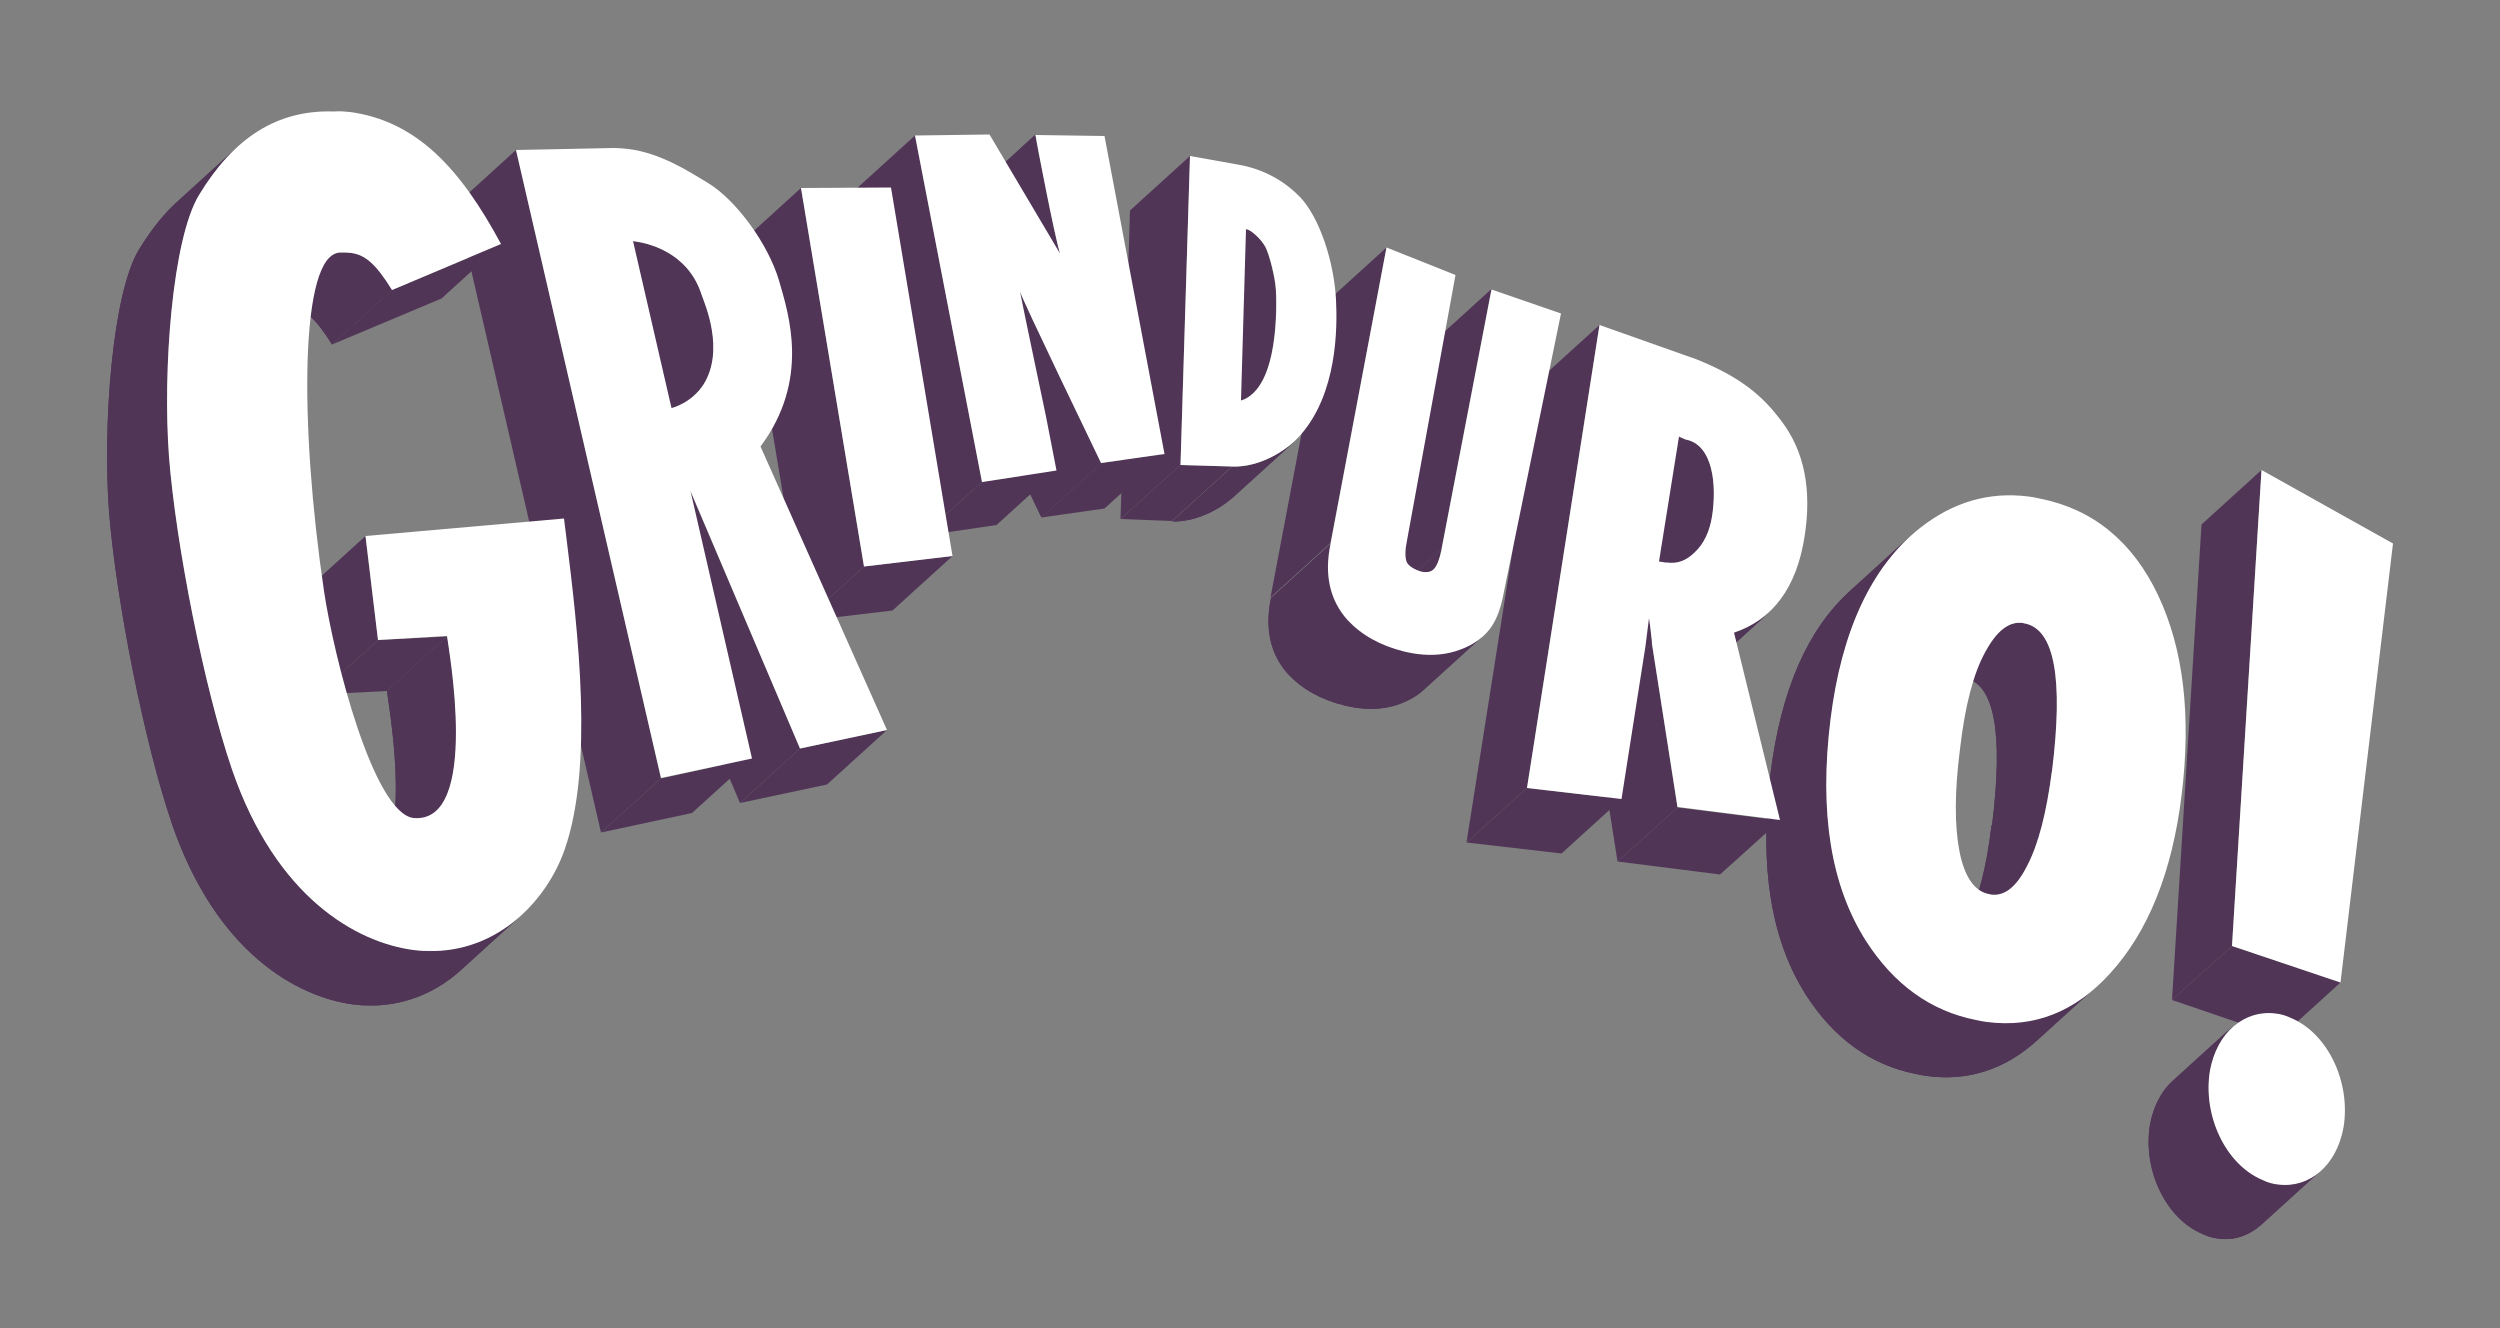 <svg version="1.1" id="Layer_1" xmlns="http://www.w3.org/2000/svg" xmlns:xlink="http://www.w3.org/1999/xlink" x="0" y="0" viewBox="0 0 500 265.6" xml:space="preserve"><rect x="0" y="0" width="500" height="265.6" fill="#808080" stroke="none"/><style>.st2{fill:#503557}.st3{enable-background:new}.st25{fill:#fff}</style><g id="XMLID_23242_"><g id="XMLID_39035_"><path id="XMLID_39036_" class="st2" d="M468.1 196.5l-12 10.9-21.7-7.4 12-10.8z"/></g><g id="XMLID_39033_"><path id="XMLID_39034_" class="st2" d="M446.4 189.2l-12 10.8 5.9-95.1 12-10.9z"/></g><g id="XMLID_39026_" class="st3"><path id="XMLID_39029_" class="st2" d="M464.2 234.1l-12 10.9c-2.4 2.1-5.4 3.2-8.6 2.7-1-.1-2.1-.4-3.1-.9-7.4-3.1-12-12.9-10.5-21.9.7-3.7 2.3-6.7 4.5-8.7l12-10.9c-2.2 2-3.8 5-4.5 8.7-1.6 8.9 3.1 18.7 10.5 21.9 1.1.4 2.1.7 3.1.9 3.2.5 6.3-.5 8.6-2.7z"/><defs><path id="SVGID_1_" d="M464.2 234.1l-12 10.9c-2.4 2.1-5.4 3.2-8.6 2.7-1-.1-2.1-.4-3.1-.9-7.4-3.1-12-12.9-10.5-21.9.7-3.7 2.3-6.7 4.5-8.7l12-10.9c-2.2 2-3.8 5-4.5 8.7-1.6 8.9 3.1 18.7 10.5 21.9 1.1.4 2.1.7 3.1.9 3.2.5 6.3-.5 8.6-2.7z"/></defs><clipPath id="SVGID_2_"><use xlink:href="#SVGID_1_" overflow="visible"/></clipPath><g id="XMLID_39027_" clip-path="url(#SVGID_2_)"><path id="XMLID_39028_" class="st2" d="M464.2 234.1l-12 10.9c-2.4 2.1-5.4 3.2-8.6 2.7-1-.1-2.1-.4-3.1-.9-7.4-3.1-12-12.9-10.5-21.9.7-3.7 2.3-6.7 4.5-8.7l12-10.9c-2.2 2-3.8 5-4.5 8.7-1.6 8.9 3.1 18.7 10.5 21.9 1.1.4 2.1.7 3.1.9 3.2.5 6.3-.5 8.6-2.7"/></g></g><g id="XMLID_39021_" class="st3"><path id="XMLID_39024_" class="st2" d="M388.1 137.1l12-10.9c1.4-1.3 2.9-1.8 4.5-1.6.1 0 .2 0 .4.1 5.9 1.2 7.7 11 5.4 29.5l-12 10.9c2.3-18.5.5-28.3-5.4-29.5-.1 0-.2 0-.4-.1-1.6-.2-3.1.3-4.5 1.6z"/><defs><path id="SVGID_3_" d="M388.1 137.1l12-10.9c1.4-1.3 2.9-1.8 4.5-1.6.1 0 .2 0 .4.1 5.9 1.2 7.7 11 5.4 29.5l-12 10.9c2.3-18.5.5-28.3-5.4-29.5-.1 0-.2 0-.4-.1-1.6-.2-3.1.3-4.5 1.6z"/></defs><clipPath id="SVGID_4_"><use xlink:href="#SVGID_3_" overflow="visible"/></clipPath><g id="XMLID_39022_" clip-path="url(#SVGID_4_)"><path id="XMLID_39023_" class="st2" d="M410.4 154.2l-12 10.9c2.3-18.5.5-28.3-5.4-29.5-.1 0-.2 0-.4-.1-1.6-.2-3.1.3-4.5 1.6l12-10.9c1.4-1.3 2.9-1.8 4.5-1.6.1 0 .2 0 .4.1 5.8 1.2 7.6 11 5.4 29.5"/></g></g><g id="XMLID_39017_" class="st3"><path id="XMLID_39020_" class="st2" d="M402.4 177.4l-12 10.9c1.1-1 2-2.4 3-4.2 2.3-4.3 3.9-10.7 4.9-19l12-10.9c-1 8.3-2.7 14.7-4.9 19-.9 1.8-1.9 3.2-3 4.2z"/><defs><path id="SVGID_5_" d="M402.4 177.4l-12 10.9c1.1-1 2-2.4 3-4.2 2.3-4.3 3.9-10.7 4.9-19l12-10.9c-1 8.3-2.7 14.7-4.9 19-.9 1.8-1.9 3.2-3 4.2z"/></defs><clipPath id="SVGID_6_"><use xlink:href="#SVGID_5_" overflow="visible"/></clipPath><g id="XMLID_39018_" clip-path="url(#SVGID_6_)"><path id="XMLID_39019_" class="st2" d="M402.4 177.4l-12 10.9c1.1-1 2-2.4 3-4.2 2.3-4.3 3.9-10.7 4.9-19l12-10.9c-1 8.3-2.7 14.7-4.9 19-.9 1.8-1.9 3.2-3 4.2"/></g></g><g id="XMLID_39013_" class="st3"><path id="XMLID_39016_" class="st2" d="M419.4 197.2l-12 10.9c-6.4 5.8-13.8 8.2-22 7.1-.7-.1-1.4-.2-2.2-.4-9.1-1.8-16.4-7.1-22-15.8-7-11-9.4-25.7-7.1-44.3 2.1-16.7 7.4-28.9 16.1-36.7l12-10.9c-8.6 7.8-14 20.1-16.1 36.7-2.3 18.6 0 33.4 7.1 44.3 5.6 8.7 12.9 13.9 22 15.8.7.1 1.5.3 2.2.4 8.3 1.1 15.6-1.2 22-7.1z"/><defs><path id="SVGID_7_" d="M419.4 197.2l-12 10.9c-6.4 5.8-13.8 8.2-22 7.1-.7-.1-1.4-.2-2.2-.4-9.1-1.8-16.4-7.1-22-15.8-7-11-9.4-25.7-7.1-44.3 2.1-16.7 7.4-28.9 16.1-36.7l12-10.9c-8.6 7.8-14 20.1-16.1 36.7-2.3 18.6 0 33.4 7.1 44.3 5.6 8.7 12.9 13.9 22 15.8.7.1 1.5.3 2.2.4 8.3 1.1 15.6-1.2 22-7.1z"/></defs><clipPath id="SVGID_8_"><use xlink:href="#SVGID_7_" overflow="visible"/></clipPath><g id="XMLID_39014_" clip-path="url(#SVGID_8_)"><path id="XMLID_39015_" class="st2" d="M419.4 197.2l-12 10.9c-6.4 5.8-13.8 8.2-22 7.1-.7-.1-1.4-.2-2.2-.4-9.1-1.8-16.4-7.1-22-15.8-7-11-9.4-25.7-7.1-44.3 2.1-16.7 7.4-28.9 16.1-36.7l12-10.9c-8.6 7.8-14 20.1-16.1 36.7-2.3 18.6 0 33.4 7.1 44.3 5.6 8.7 12.9 13.9 22 15.8.7.1 1.5.3 2.2.4 8.3 1.1 15.6-1.2 22-7.1"/></g></g><g id="XMLID_39006_"><path id="XMLID_39007_" class="st2" d="M337.1 87.9l-12 10.9-1.3-.6 12-10.8z"/></g><g id="XMLID_39002_" class="st3"><path id="XMLID_39005_" class="st2" d="M342.4 103.3l-12 10.9c1-6.3.2-14.4-5.3-15.4l12-10.9c5.5 1 6.2 9.1 5.3 15.4z"/><defs><path id="SVGID_9_" d="M342.4 103.3l-12 10.9c1-6.3.2-14.4-5.3-15.4l12-10.9c5.5 1 6.2 9.1 5.3 15.4z"/></defs><clipPath id="SVGID_10_"><use xlink:href="#SVGID_9_" overflow="visible"/></clipPath><g id="XMLID_39003_" clip-path="url(#SVGID_10_)"><path id="XMLID_39004_" class="st2" d="M342.4 103.3l-12 10.9c1-6.3.2-14.4-5.3-15.4l12-10.9c5.5 1 6.2 9.1 5.3 15.4"/></g></g><g id="XMLID_38998_" class="st3"><path id="XMLID_39001_" class="st2" d="M338.7 110.8l-12 10.9.3-.3c1.8-1.7 2.9-4.2 3.4-7.2l12-10.9c-.5 3.1-1.6 5.5-3.4 7.2l-.3.3z"/><defs><path id="SVGID_11_" d="M338.7 110.8l-12 10.9.3-.3c1.8-1.7 2.9-4.2 3.4-7.2l12-10.9c-.5 3.1-1.6 5.5-3.4 7.2l-.3.3z"/></defs><clipPath id="SVGID_12_"><use xlink:href="#SVGID_11_" overflow="visible"/></clipPath><g id="XMLID_38999_" clip-path="url(#SVGID_12_)"><path id="XMLID_39000_" class="st2" d="M338.7 110.8l-12 10.9.3-.3c1.8-1.7 2.9-4.2 3.4-7.2l12-10.9c-.5 3.1-1.6 5.5-3.4 7.2l-.3.3"/></g></g><g id="XMLID_38994_" class="st3"><path id="XMLID_38997_" class="st2" d="M353.7 122.6l-12 10.9c-1.9 1.7-4.2 3.1-6.9 4l12-10.9c2.7-.9 5-2.3 6.9-4z"/><defs><path id="SVGID_13_" d="M353.7 122.6l-12 10.9c-1.9 1.7-4.2 3.1-6.9 4l12-10.9c2.7-.9 5-2.3 6.9-4z"/></defs><clipPath id="SVGID_14_"><use xlink:href="#SVGID_13_" overflow="visible"/></clipPath><g id="XMLID_38995_" clip-path="url(#SVGID_14_)"><path id="XMLID_38996_" class="st2" d="M353.7 122.6l-12 10.9c-1.9 1.7-4.2 3.1-6.9 4l12-10.9c2.7-.9 5-2.3 6.9-4"/></g></g><g id="XMLID_38992_"><path id="XMLID_38993_" class="st2" d="M249.5 45.9l-12 10.9-.3-.1 12-10.8z"/></g><g id="XMLID_38988_" class="st3"><path id="XMLID_38991_" class="st2" d="M330.4 128.8l-12 10.9c0-.5-.1-1.2-.2-2.1-.1-.9-.2-1.9-.4-3.1l12-10.9c.1 1.2.3 2.3.4 3.1.1.9.2 1.6.2 2.1z"/><defs><path id="SVGID_15_" d="M330.4 128.8l-12 10.9c0-.5-.1-1.2-.2-2.1-.1-.9-.2-1.9-.4-3.1l12-10.9c.1 1.2.3 2.3.4 3.1.1.9.2 1.6.2 2.1z"/></defs><clipPath id="SVGID_16_"><use xlink:href="#SVGID_15_" overflow="visible"/></clipPath><g id="XMLID_38989_" clip-path="url(#SVGID_16_)"><path id="XMLID_38990_" class="st2" d="M330.4 128.8l-12 10.9c0-.5-.1-1.2-.2-2.1-.1-.9-.2-1.9-.4-3.1l12-10.9c.1 1.2.3 2.3.4 3.1.1.9.2 1.6.2 2.1"/></g></g><g id="XMLID_38986_"><path id="XMLID_38987_" class="st2" d="M288.3 109.8l-12 10.8 10-51.9 12-10.9z"/></g><g id="XMLID_38982_" class="st3"><path id="XMLID_38985_" class="st2" d="M250.5 78.7l-12 10.9c5.3-4.8 4.7-18.8 4.6-20.6-.1-2.4-1.3-7.2-2.1-8.7s-2.8-3.3-3.6-3.5l12-10.9c.8.1 2.8 1.9 3.6 3.5.8 1.5 2 6.3 2.1 8.7.1 1.8.7 15.8-4.6 20.6z"/><defs><path id="SVGID_17_" d="M250.5 78.7l-12 10.9c5.3-4.8 4.7-18.8 4.6-20.6-.1-2.4-1.3-7.2-2.1-8.7s-2.8-3.3-3.6-3.5l12-10.9c.8.1 2.8 1.9 3.6 3.5.8 1.5 2 6.3 2.1 8.7.1 1.8.7 15.8-4.6 20.6z"/></defs><clipPath id="SVGID_18_"><use xlink:href="#SVGID_17_" overflow="visible"/></clipPath><g id="XMLID_38983_" clip-path="url(#SVGID_18_)"><path id="XMLID_38984_" class="st2" d="M250.5 78.7l-12 10.9c5.3-4.8 4.7-18.8 4.6-20.6-.1-2.4-1.3-7.2-2.1-8.7s-2.8-3.3-3.6-3.5l12-10.9c.8.1 2.8 1.9 3.6 3.5.8 1.5 2 6.3 2.1 8.7.1 1.8.7 15.8-4.6 20.6"/></g></g><g id="XMLID_38978_" class="st3"><path id="XMLID_38981_" class="st2" d="M286.9 113.6l-12 10.9c.6-.7 1.1-1.9 1.5-3.9l12-10.9c-.4 2-.9 3.3-1.5 3.9z"/><defs><path id="SVGID_19_" d="M286.9 113.6l-12 10.9c.6-.7 1.1-1.9 1.5-3.9l12-10.9c-.4 2-.9 3.3-1.5 3.9z"/></defs><clipPath id="SVGID_20_"><use xlink:href="#SVGID_19_" overflow="visible"/></clipPath><g id="XMLID_38979_" clip-path="url(#SVGID_20_)"><path id="XMLID_38980_" class="st2" d="M286.9 113.6l-12 10.9c.6-.7 1.1-1.9 1.5-3.9l12-10.9c-.4 2-.9 3.3-1.5 3.9"/></g></g><g id="XMLID_38974_" class="st3"><path id="XMLID_38977_" class="st2" d="M286.8 113.7l-12 10.9.1-.1 12-10.9-.1.1z"/><defs><path id="SVGID_21_" d="M286.8 113.7l-12 10.9.1-.1 12-10.9-.1.1z"/></defs><clipPath id="SVGID_22_"><use xlink:href="#SVGID_21_" overflow="visible"/></clipPath><g id="XMLID_38975_" clip-path="url(#SVGID_22_)"><path id="XMLID_38976_" class="st2" d="M286.8 113.7l-12 10.9.1-.1 12-10.9-.1.1"/></g></g><g id="XMLID_38955_"><path id="XMLID_38973_" class="st2" d="M335.5 161.5l-12 10.8-5.1-32.6 12-10.9z"/></g><g id="XMLID_38953_"><path id="XMLID_38954_" class="st2" d="M356 164.1l-12 10.8-20.5-2.6 12-10.8z"/></g><g id="XMLID_38951_"><path id="XMLID_38952_" class="st2" d="M266.1 108.6l-12 10.9 11.2-59.1 12-10.9z"/></g><g id="XMLID_38947_" class="st3"><path id="XMLID_38950_" class="st2" d="M258.8 88.4l-12 10.9c-2.9 2.6-7.5 5.1-12.4 5l12-10.9c4.9.1 9.5-2.4 12.4-5z"/><defs><path id="SVGID_23_" d="M258.8 88.4l-12 10.9c-2.9 2.6-7.5 5.1-12.4 5l12-10.9c4.9.1 9.5-2.4 12.4-5z"/></defs><clipPath id="SVGID_24_"><use xlink:href="#SVGID_23_" overflow="visible"/></clipPath><g id="XMLID_38948_" clip-path="url(#SVGID_24_)"><path id="XMLID_38949_" class="st2" d="M258.8 88.4l-12 10.9c-2.9 2.6-7.5 5.1-12.4 5l12-10.9c4.9.1 9.5-2.4 12.4-5"/></g></g><g id="XMLID_38945_"><path id="XMLID_38946_" class="st2" d="M324.3 159.8l-12 10.9-19-2.2 12.1-10.9z"/></g><g id="XMLID_38939_"><path id="XMLID_38940_" class="st2" d="M305.4 157.6l-12.1 10.9 14.6-92.6 12-10.9z"/></g><g id="XMLID_38931_" class="st3"><path id="XMLID_38935_" class="st2" d="M296.7 127.1l-12 10.9c-1.2 1.1-2.7 2-4.5 2.7-2.6 1-5.5 1.3-8.6.9-.9-.1-1.8-.3-2.7-.5-4.8-1.2-8.5-3.3-11.3-6.3-3.5-3.9-4.7-9-3.4-15.2l12-10.9c-1.2 6.3-.1 11.4 3.4 15.2 2.8 3 6.5 5.1 11.3 6.3.9.2 1.8.4 2.7.5 3.1.4 6 .1 8.6-.9 1.8-.7 3.3-1.6 4.5-2.7z"/><defs><path id="SVGID_25_" d="M296.7 127.1l-12 10.9c-1.2 1.1-2.7 2-4.5 2.7-2.6 1-5.5 1.3-8.6.9-.9-.1-1.8-.3-2.7-.5-4.8-1.2-8.5-3.3-11.3-6.3-3.5-3.9-4.7-9-3.4-15.2l12-10.9c-1.2 6.3-.1 11.4 3.4 15.2 2.8 3 6.5 5.1 11.3 6.3.9.2 1.8.4 2.7.5 3.1.4 6 .1 8.6-.9 1.8-.7 3.3-1.6 4.5-2.7z"/></defs><clipPath id="SVGID_26_"><use xlink:href="#SVGID_25_" overflow="visible"/></clipPath><g id="XMLID_38933_" clip-path="url(#SVGID_26_)"><path id="XMLID_38934_" class="st2" d="M296.7 127.1l-12 10.9c-1.2 1.1-2.7 2-4.5 2.7-2.6 1-5.5 1.3-8.6.9-.9-.1-1.8-.3-2.7-.5-4.8-1.2-8.5-3.3-11.3-6.3-3.5-3.9-4.7-9-3.4-15.2l12-10.9c-1.2 6.3-.1 11.4 3.4 15.2 2.8 3 6.5 5.1 11.3 6.3.9.2 1.8.4 2.7.5 3.1.4 6 .1 8.6-.9 1.8-.7 3.3-1.6 4.5-2.7"/></g></g><g id="XMLID_38927_"><path id="XMLID_38928_" class="st2" d="M246.4 93.3l-12 10.9-10.3-.4 12-10.8z"/></g><g id="XMLID_38921_"><path id="XMLID_38922_" class="st2" d="M236.1 93l-12 10.8 1.9-61.7 12-10.9z"/></g><g id="XMLID_38916_" class="st3"><path id="XMLID_38919_" class="st2" d="M212 50.7l-12 10.9c-1-3.1-4.8-22.7-4.9-23.7L207 27c.2 1 3.9 20.6 5 23.7z"/><defs><path id="SVGID_27_" d="M212 50.7l-12 10.9c-1-3.1-4.8-22.7-4.9-23.7L207 27c.2 1 3.9 20.6 5 23.7z"/></defs><clipPath id="SVGID_28_"><use xlink:href="#SVGID_27_" overflow="visible"/></clipPath><g id="XMLID_38917_" clip-path="url(#SVGID_28_)"><path id="XMLID_38918_" class="st2" d="M212 50.7l-12 10.9c-1-3.1-4.8-22.7-4.9-23.7L207 27c.2 1 3.9 20.6 5 23.7"/></g></g><g id="XMLID_38914_"><path id="XMLID_38915_" class="st2" d="M232.9 90.8l-12 10.9-12.6 1.8 12-10.9z"/></g><g id="XMLID_38910_" class="st3"><path id="XMLID_38913_" class="st2" d="M220.3 92.6l-12 10.9c-.8-1.7-16-33.1-16.2-34.3l12-10.9c.2 1.2 15.4 32.7 16.2 34.3z"/><defs><path id="SVGID_29_" d="M220.3 92.6l-12 10.9c-.8-1.7-16-33.1-16.2-34.3l12-10.9c.2 1.2 15.4 32.7 16.2 34.3z"/></defs><clipPath id="SVGID_30_"><use xlink:href="#SVGID_29_" overflow="visible"/></clipPath><g id="XMLID_38911_" clip-path="url(#SVGID_30_)"><path id="XMLID_38912_" class="st2" d="M220.3 92.6l-12 10.9c-.8-1.7-16-33.1-16.2-34.3l12-10.9c.2 1.2 15.4 32.7 16.2 34.3"/></g></g><g id="XMLID_38908_"><path id="XMLID_38909_" class="st2" d="M196.4 96.4l-12 10.8L171 38l12-10.9z"/></g><g id="XMLID_38904_"><path id="XMLID_38905_" class="st2" d="M211.3 94.1l-12 10.9-14.9 2.2 12-10.8z"/></g><g id="XMLID_38900_" class="st3"><path id="XMLID_38903_" class="st2" d="M127.1 48.3l-12 10.9c-.3 0-.5-.1-.5-.1l12-10.9s.2 0 .5.1z"/><defs><path id="SVGID_31_" d="M127.1 48.3l-12 10.9c-.3 0-.5-.1-.5-.1l12-10.9s.2 0 .5.1z"/></defs><clipPath id="SVGID_32_"><use xlink:href="#SVGID_31_" overflow="visible"/></clipPath><g id="XMLID_38901_" clip-path="url(#SVGID_32_)"><path id="XMLID_38902_" class="st2" d="M127.1 48.3l-12 10.9c-.3 0-.5-.1-.5-.1l12-10.9s.2 0 .5.1"/></g></g><g id="XMLID_38896_" class="st3"><path id="XMLID_38899_" class="st2" d="M140.7 76.9l-12 10.9c4.3-6.9.3-16-.4-18-2.8-8.7-11.1-10.3-13.2-10.6l12-10.9c2.1.3 10.4 1.9 13.2 10.6.7 2 4.7 11.1.4 18z"/><defs><path id="SVGID_33_" d="M140.7 76.9l-12 10.9c4.3-6.9.3-16-.4-18-2.8-8.7-11.1-10.3-13.2-10.6l12-10.9c2.1.3 10.4 1.9 13.2 10.6.7 2 4.7 11.1.4 18z"/></defs><clipPath id="SVGID_34_"><use xlink:href="#SVGID_33_" overflow="visible"/></clipPath><g id="XMLID_38897_" clip-path="url(#SVGID_34_)"><path id="XMLID_38898_" class="st2" d="M140.7 76.9l-12 10.9c4.3-6.9.3-16-.4-18-2.8-8.7-11.1-10.3-13.2-10.6l12-10.9c2.1.3 10.4 1.9 13.2 10.6.7 2 4.7 11.1.4 18"/></g></g><g id="XMLID_38892_" class="st3"><path id="XMLID_38895_" class="st2" d="M138.8 79.1l-12 10.9c.7-.6 1.3-1.3 1.8-2.2l12-10.9c-.5.9-1.1 1.6-1.8 2.2z"/><defs><path id="SVGID_35_" d="M138.8 79.1l-12 10.9c.7-.6 1.3-1.3 1.8-2.2l12-10.9c-.5.9-1.1 1.6-1.8 2.2z"/></defs><clipPath id="SVGID_36_"><use xlink:href="#SVGID_35_" overflow="visible"/></clipPath><g id="XMLID_38893_" clip-path="url(#SVGID_36_)"><path id="XMLID_38894_" class="st2" d="M138.8 79.1l-12 10.9c.7-.6 1.3-1.3 1.8-2.2l12-10.9c-.5.9-1.1 1.6-1.8 2.2"/></g></g><g id="XMLID_38890_"><path id="XMLID_38891_" class="st2" d="M190.5 111.2l-12 10.9-17.7 2.1 12-10.9z"/></g><g id="XMLID_38888_"><path id="XMLID_38889_" class="st2" d="M172.8 113.3l-12 10.9-12.6-75.7 12-10.9z"/></g><g id="XMLID_38884_"><path id="XMLID_38885_" class="st2" d="M132.2 155.7l-12 10.8-29-125.6 12-10.9z"/></g><g id="XMLID_38882_"><path id="XMLID_38883_" class="st2" d="M100.3 48.8l-12 10.9-21.9 9.2 12-10.9z"/></g><g id="XMLID_38878_" class="st3"><path id="XMLID_38881_" class="st2" d="M54 62.3l12-10.9c.6-.5 1.3-.8 2-.9.8 0 1.6 0 2.3.1 2.6.3 4.8 1.9 8.1 7.4l-12 10.9c-3.4-5.5-5.5-7-8.1-7.4-.7-.1-1.5-.1-2.3-.1-.8.1-1.4.4-2 .9z"/><defs><path id="SVGID_37_" d="M54 62.3l12-10.9c.6-.5 1.3-.8 2-.9.8 0 1.6 0 2.3.1 2.6.3 4.8 1.9 8.1 7.4l-12 10.9c-3.4-5.5-5.5-7-8.1-7.4-.7-.1-1.5-.1-2.3-.1-.8.1-1.4.4-2 .9z"/></defs><clipPath id="SVGID_38_"><use xlink:href="#SVGID_37_" overflow="visible"/></clipPath><g id="XMLID_38879_" clip-path="url(#SVGID_38_)"><path id="XMLID_38880_" class="st2" d="M78.4 58l-12 10.9c-3.4-5.5-5.5-7-8.1-7.4-.7-.1-1.5-.1-2.3-.1-.7 0-1.4.3-2 .9l12-10.9c.6-.5 1.3-.8 2-.9.8 0 1.6 0 2.3.1 2.6.4 4.8 1.9 8.1 7.4"/></g></g><g id="XMLID_38876_"><path id="XMLID_38877_" class="st2" d="M177.4 146l-12 10.9-17.4 3.7 12-10.9z"/></g><g id="XMLID_38874_"><path id="XMLID_38875_" class="st2" d="M160 149.7l-12 10.9-21.9-51.5 12-10.8z"/></g><g id="XMLID_38868_"><path id="XMLID_38869_" class="st2" d="M150.4 151.7l-12 10.9-18.2 3.9 12-10.8z"/></g><g id="XMLID_38866_"><path id="XMLID_38867_" class="st2" d="M89.4 127.3l-12 10.9-13.8.7 12-10.9z"/></g><g id="XMLID_38864_"><path id="XMLID_38865_" class="st2" d="M75.6 128l-12 10.9-2.5-20.8 12-10.9z"/></g><g id="XMLID_38860_" class="st3"><path id="XMLID_38863_" class="st2" d="M87.2 162.3l-12 10.9c7.3-6.6 2.3-33.3 2.2-35l12-10.9c.2 1.6 5.1 28.4-2.2 35z"/><defs><path id="SVGID_39_" d="M87.2 162.3l-12 10.9c7.3-6.6 2.3-33.3 2.2-35l12-10.9c.2 1.6 5.1 28.4-2.2 35z"/></defs><clipPath id="SVGID_40_"><use xlink:href="#SVGID_39_" overflow="visible"/></clipPath><g id="XMLID_38861_" clip-path="url(#SVGID_40_)"><path id="XMLID_38862_" class="st2" d="M87.2 162.3l-12 10.9c7.3-6.6 2.3-33.3 2.2-35l12-10.9c.2 1.6 5.1 28.4-2.2 35"/></g></g><g id="XMLID_38856_" class="st3"><path id="XMLID_38859_" class="st2" d="M104.2 183.1l-12 10.9c-4.5 4.1-10.4 6.9-17.3 7.1-1.3 0-2.7 0-4.2-.2-11.4-1.5-27.5-10.5-36.3-36.1-5.6-16.4-11.2-45-12.6-62.5-1.3-17.5.7-43.7 6-52.4 2.4-3.9 4.9-7.1 7.8-9.7l12-10.9c-2.8 2.5-5.4 5.8-7.8 9.7-5.3 8.7-7.4 34.9-6 52.4 1.3 17.6 7 46.2 12.6 62.5 8.8 25.7 24.9 34.6 36.3 36.1 1.5.2 2.9.3 4.2.2 7-.2 12.8-3 17.3-7.1z"/><defs><path id="SVGID_41_" d="M104.2 183.1l-12 10.9c-4.5 4.1-10.4 6.9-17.3 7.1-1.3 0-2.7 0-4.2-.2-11.4-1.5-27.5-10.5-36.3-36.1-5.6-16.4-11.2-45-12.6-62.5-1.3-17.5.7-43.7 6-52.4 2.4-3.9 4.9-7.1 7.8-9.7l12-10.9c-2.8 2.5-5.4 5.8-7.8 9.7-5.3 8.7-7.4 34.9-6 52.4 1.3 17.6 7 46.2 12.6 62.5 8.8 25.7 24.9 34.6 36.3 36.1 1.5.2 2.9.3 4.2.2 7-.2 12.8-3 17.3-7.1z"/></defs><clipPath id="SVGID_42_"><use xlink:href="#SVGID_41_" overflow="visible"/></clipPath><g id="XMLID_38857_" clip-path="url(#SVGID_42_)"><path id="XMLID_38858_" class="st2" d="M104.2 183.1l-12 10.9c-4.5 4.1-10.4 6.9-17.3 7.1-1.3 0-2.7 0-4.2-.2-11.4-1.5-27.5-10.5-36.3-36.1-5.6-16.4-11.2-45-12.6-62.5-1.3-17.5.7-43.7 6-52.4 2.4-3.9 4.9-7.1 7.8-9.7l12-10.9c-2.8 2.5-5.4 5.8-7.8 9.7-5.3 8.7-7.4 34.9-6 52.4 1.3 17.6 7 46.2 12.6 62.5 8.8 25.7 24.9 34.6 36.3 36.1 1.5.2 2.9.3 4.2.2 7-.2 12.8-3 17.3-7.1"/></g></g></g><g id="XMLID_23246_"><g id="XMLID_23247_"><g id="XMLID_39037_"><path id="XMLID_39038_" class="st25" d="M452.3 94l26.3 14.7-10.5 87.8-21.7-7.3z"/></g><g id="XMLID_39030_"><path id="XMLID_39031_" class="st25" d="M455.1 202.7c1 .1 2.1.4 3.1.9 7.4 3.1 12 12.9 10.5 21.9-1.4 7.7-6.9 12.2-13.1 11.4-1-.1-2.1-.4-3.1-.9-7.4-3.1-12-12.9-10.5-21.9 1.4-7.6 6.9-12.2 13.1-11.4z"/></g><g id="XMLID_39009_"><path id="XMLID_39010_" class="st25" d="M431.6 119c5.1 10.8 6.7 24.1 4.7 40.2-1.9 15.3-6.7 27.2-14.3 35.5-7 7.7-15.2 10.9-24.6 9.7-.7-.1-1.4-.2-2.2-.4-9.1-1.8-16.4-7.1-22-15.8-7-11-9.4-25.7-7.1-44.3 2.2-17.8 8.2-30.6 17.9-38.3 6.6-5.2 13.8-7.3 21.7-6.3.7.1 1.4.2 2.2.4 10.7 2.1 18.6 8.6 23.7 19.3zm-21.2 35.2c2.3-18.5.5-28.3-5.4-29.5-.1 0-.2 0-.4-.1-2.8-.4-5.3 1.6-7.6 5.9-2.3 4.2-4 10.6-5 19.3-1.1 8.6-1.1 15.4-.1 20.5s3 7.9 5.8 8.5c.1 0 .3 0 .4.1 2.8.4 5.2-1.5 7.3-5.7 2.3-4.3 3.9-10.7 5-19"/></g></g><g id="XMLID_38941_"><path id="XMLID_38942_" class="st25" d="M360.9 107.4c-1.6 10.1-6.3 16.5-14.1 19.1L356 164l-20.5-2.6-5.1-32.6c0-.5-.1-1.2-.2-2.1s-.2-1.9-.4-3.1l-.7 5.6-4.8 30.6-18.9-2.2L319.9 65l19.5 6.9c8.9 3.6 13.2 7.4 16.8 12.2 4.7 6.1 6.2 13.9 4.7 23.3zm-18.5-4.1c1-6.3.2-14.4-5.3-15.4l-1.3-.6-4 25 1.3.2h.3c2.1.3 3.9-.4 5.6-2.1 1.7-1.6 2.9-4 3.4-7.1"/></g><g id="XMLID_38929_"><path id="XMLID_38930_" class="st25" d="M277.3 49.5l13.8 5.5-9.7 53.1c-.4 1.9-.4 3.3-.1 4.2.3.9 1.8 1.7 2.9 2 .2 0 .4.1.5.1.9.1 1.6-.1 2.1-.6.6-.7 1.1-1.9 1.5-3.9l10-52 13.9 4.8-11.6 56.6c-.6 2.9-1.5 5.1-2.8 6.7s-3.2 3-5.7 3.9c-2.6 1-5.5 1.3-8.6.9-.9-.1-1.8-.3-2.7-.5-4.8-1.2-8.5-3.3-11.3-6.3-3.5-3.9-4.7-9-3.4-15.2l11.2-59.3z"/></g><g id="XMLID_38923_"><path id="XMLID_38924_" class="st25" d="M267.2 59.9c.3 5.9.2 18.8-7.1 27.1-2.6 3-8 6.5-13.7 6.3l-10.3-.3 1.9-61.8 9.5 1.7c5.4.9 9.6 3.5 12.5 6.5 3.9 4.1 6.8 12.9 7.2 20.5zm-19 20.2c7.8-2.4 7.1-19.9 7-22-.1-2.4-1.3-7.2-2.1-8.7s-2.8-3.3-3.6-3.5l-.3-.1-1 34.3"/></g><g id="XMLID_38906_"><path id="XMLID_38907_" class="st25" d="M220.9 27.2l12 63.6-12.7 1.8c-.8-1.7-16-33.1-16.2-34.3.7 3.7 4.9 23.5 5.2 25l2.1 10.8-14.9 2.3L183 27.1l14.9-.2L212 50.7c-1-3.1-4.8-22.7-4.9-23.7l13.8.2z"/></g><g id="XMLID_38886_"><path id="XMLID_38887_" class="st25" d="M178.2 37.5l12.3 73.7-17.7 2.1-12.6-75.7z"/></g><g id="XMLID_38870_"><path id="XMLID_38871_" class="st25" d="M177.4 146l-17.4 3.7-21.9-51.5 12.3 53.5-18.2 3.9-29-125.6 19.5-.4c1 0 2 .1 3 .2 6.4.8 12.1 4.5 15.9 6.8 5.6 3.4 12 12.1 14.2 19.5 2 6.9 6.2 19.9-3.7 33.2l25.3 56.7zm-36.7-69.1c4.3-6.9.3-16-.4-18-2.8-8.7-11.1-10.3-13.2-10.6-.3 0-.5-.1-.5-.1l7.7 33.4c.2 0 4.1-1.1 6.4-4.7"/></g><g id="XMLID_38854_"><path id="XMLID_38855_" class="st25" d="M70 22.4c13.3 1.8 22.1 11.3 30.2 26.4L78.4 58c-3.4-5.5-5.5-7-8.1-7.4-.7-.1-1.5-.1-2.3-.1-8.1.3-8.1 34.6-3.2 67.7 2 13.4 9.9 44.4 17.9 45.4 13.5 1.2 6.9-34.5 6.7-36.4l-13.8.8-2.5-20.8 39.7-3.5.5 4c2.3 18.5 5.5 45.5-.4 62.3-3.5 9.9-12.8 19.9-26 20.2-1.3 0-2.7 0-4.2-.2-11.4-1.5-27.5-10.5-36.3-36.1-5.6-16.4-11.2-45-12.6-62.5-1.3-17.5.7-43.7 6-52.4 6.9-11.4 15.6-17.1 27-16.7 1.1-.1 2.2 0 3.2.1z"/></g></g></svg>